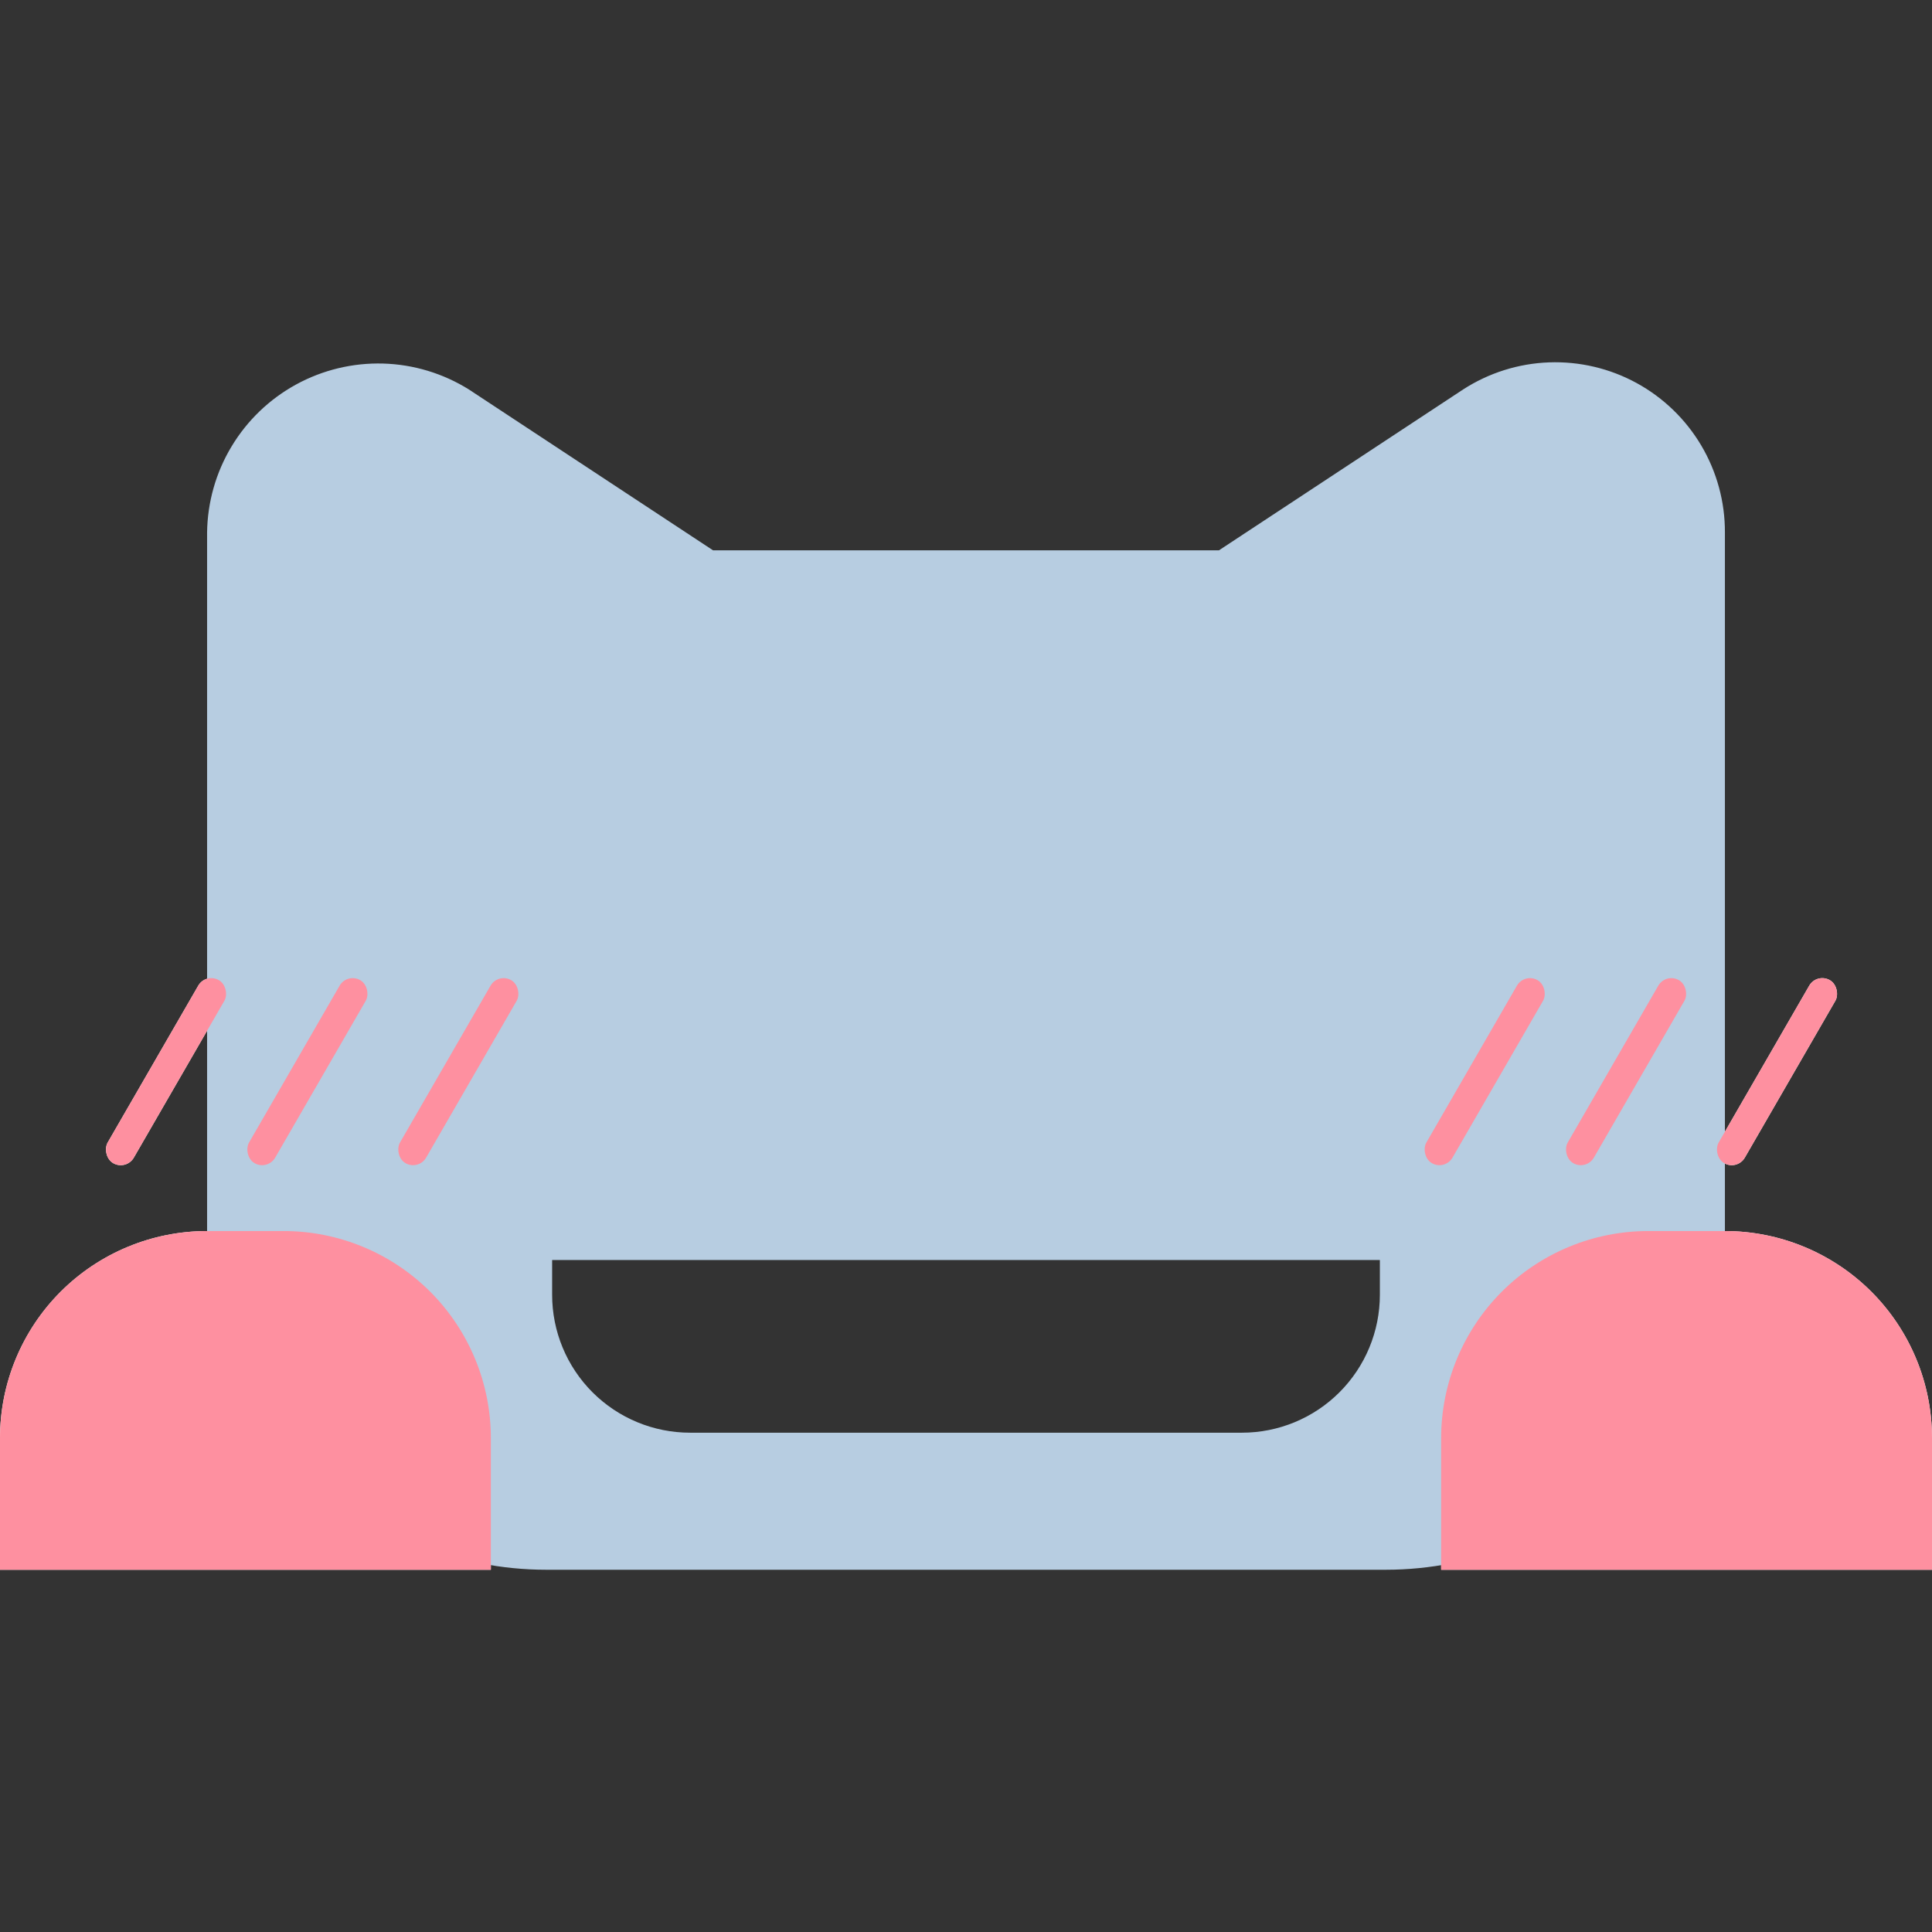 <svg viewBox="0 0 64 64" fill="none" xmlns="http://www.w3.org/2000/svg">
    <rect x="0" y="0" width="64" height="64" fill="#333333" stroke="none"/>
    <defs>
        <style>
            .base {
                fill: #b7cde1;
            }

            .mix-blend-multiply {
                mix-blend-mode: multiply;
            }

            .primary {
                fill: #fe90a0;
            }
        </style>
    </defs>
    <g clip-path="url(#clip0_654_1311)">
        <rect
            x="6.817"
            y="32.219"
            width="1"
            height="7"
            rx="0.5"
            transform="rotate(30 6.817 32.219)"
            fill="white"
        />
        <rect x="60.183" y="32.219" width="1" height="7" rx="0.5" transform="rotate(30 60.183 32.219)" fill="white" />
        <path
            d="M0 47.64C0 45.821 0.723 44.076 2.009 42.789C3.296 41.503 5.041 40.78 6.86 40.78H9.4C10.301 40.78 11.193 40.958 12.025 41.303C12.857 41.647 13.614 42.153 14.251 42.789C14.888 43.426 15.393 44.183 15.738 45.015C16.083 45.847 16.26 46.739 16.26 47.64V52H0V47.64Z"
            fill="white"
        />
        <path
            d="M47.74 47.64C47.74 45.821 48.463 44.076 49.749 42.789C51.036 41.503 52.781 40.78 54.6 40.78H57.14C58.959 40.78 60.704 41.503 61.991 42.789C63.277 44.076 64 45.821 64 47.64V52H47.74V47.64Z"
            fill="white"
        />
        <path
            fill-rule="evenodd"
            clip-rule="evenodd"
            d="M6.86 40.74V17.64C6.873 16.635 7.152 15.65 7.671 14.789C8.189 13.927 8.927 13.219 9.81 12.736C10.692 12.254 11.687 12.015 12.692 12.043C13.697 12.072 14.677 12.368 15.53 12.9L23.62 18.23H40.38L48.47 12.9C49.32 12.351 50.303 12.041 51.314 12.004C52.325 11.967 53.328 12.204 54.216 12.689C55.104 13.175 55.844 13.891 56.359 14.762C56.874 15.634 57.144 16.628 57.14 17.64V40.74C57.143 42.218 56.854 43.682 56.29 45.048C55.727 46.414 54.899 47.655 53.855 48.701C52.811 49.747 51.571 50.577 50.206 51.143C48.841 51.709 47.378 52 45.9 52H18.1C16.622 52 15.159 51.709 13.794 51.143C12.429 50.577 11.189 49.747 10.145 48.701C9.101 47.655 8.274 46.414 7.71 45.048C7.146 43.682 6.857 42.218 6.86 40.74V40.74ZM45.71 41.74H18.29V42.89C18.29 44.102 18.771 45.265 19.628 46.122C20.486 46.979 21.648 47.46 22.86 47.46H41.14C42.352 47.46 43.514 46.979 44.371 46.122C45.228 45.265 45.71 44.102 45.71 42.89V41.74Z"
            class="base"
        />
        <g class="mix-blend-multiply">
            <rect
                x="50.5"
                y="32.219"
                width="1"
                height="7"
                rx="0.5"
                transform="rotate(30 50.5 32.219)"
                class="primary"
            />
        </g>
        <g class="mix-blend-multiply">
            <rect
                x="55.183"
                y="32.219"
                width="1"
                height="7"
                rx="0.5"
                transform="rotate(30 55.183 32.219)"
                class="primary"
            />
        </g>
        <g class="mix-blend-multiply">
            <rect
                x="60.183"
                y="32.219"
                width="1"
                height="7"
                rx="0.5"
                transform="rotate(30 60.183 32.219)"
                class="primary"
            />
        </g>
        <g class="mix-blend-multiply">
            <path
                d="M28.57 37.14V36C28.55 35.857 28.561 35.712 28.602 35.574C28.643 35.436 28.713 35.309 28.808 35.2C28.903 35.092 29.02 35.006 29.152 34.947C29.283 34.888 29.426 34.858 29.57 34.86H33.25C33.394 34.858 33.537 34.888 33.668 34.947C33.8 35.006 33.917 35.092 34.012 35.2C34.107 35.309 34.177 35.436 34.218 35.574C34.259 35.712 34.27 35.857 34.25 36V37.14C34.282 37.424 34.255 37.712 34.169 37.985C34.084 38.258 33.943 38.51 33.755 38.725C33.566 38.941 33.335 39.115 33.076 39.236C32.817 39.357 32.536 39.423 32.25 39.43H30.61C30.051 39.358 29.537 39.086 29.163 38.666C28.788 38.245 28.577 37.703 28.57 37.14Z"
                class="base"
            />
        </g>
        <g class="mix-blend-multiply">
            <path
                d="M0 47.64C0 45.821 0.723 44.076 2.009 42.789C3.296 41.503 5.041 40.78 6.86 40.78H9.4C10.301 40.78 11.193 40.958 12.025 41.303C12.857 41.647 13.614 42.153 14.251 42.789C14.888 43.426 15.393 44.183 15.738 45.015C16.083 45.847 16.26 46.739 16.26 47.64V52H0V47.64Z"
                class="primary"
            />
        </g>
        <g class="mix-blend-multiply">
            <path
                d="M47.74 47.64C47.74 45.821 48.463 44.076 49.749 42.789C51.036 41.503 52.781 40.78 54.6 40.78H57.14C58.959 40.78 60.704 41.503 61.991 42.789C63.277 44.076 64 45.821 64 47.64V52H47.74V47.64Z"
                class="primary"
            />
        </g>
        <rect
            x="6.817"
            y="32.219"
            width="1"
            height="7"
            rx="0.5"
            transform="rotate(30 6.817 32.219)"
            class="primary"
        />
        <rect x="11.5" y="32.219" width="1" height="7" rx="0.5" transform="rotate(30 11.5 32.219)" class="primary" />
        <rect x="16.5" y="32.219" width="1" height="7" rx="0.5" transform="rotate(30 16.5 32.219)" class="primary" />
    </g>
    <defs>
        <clipPath id="clip0_654_1311">
            <rect width="64" height="64" fill="white" />
        </clipPath>
    </defs>
</svg>
